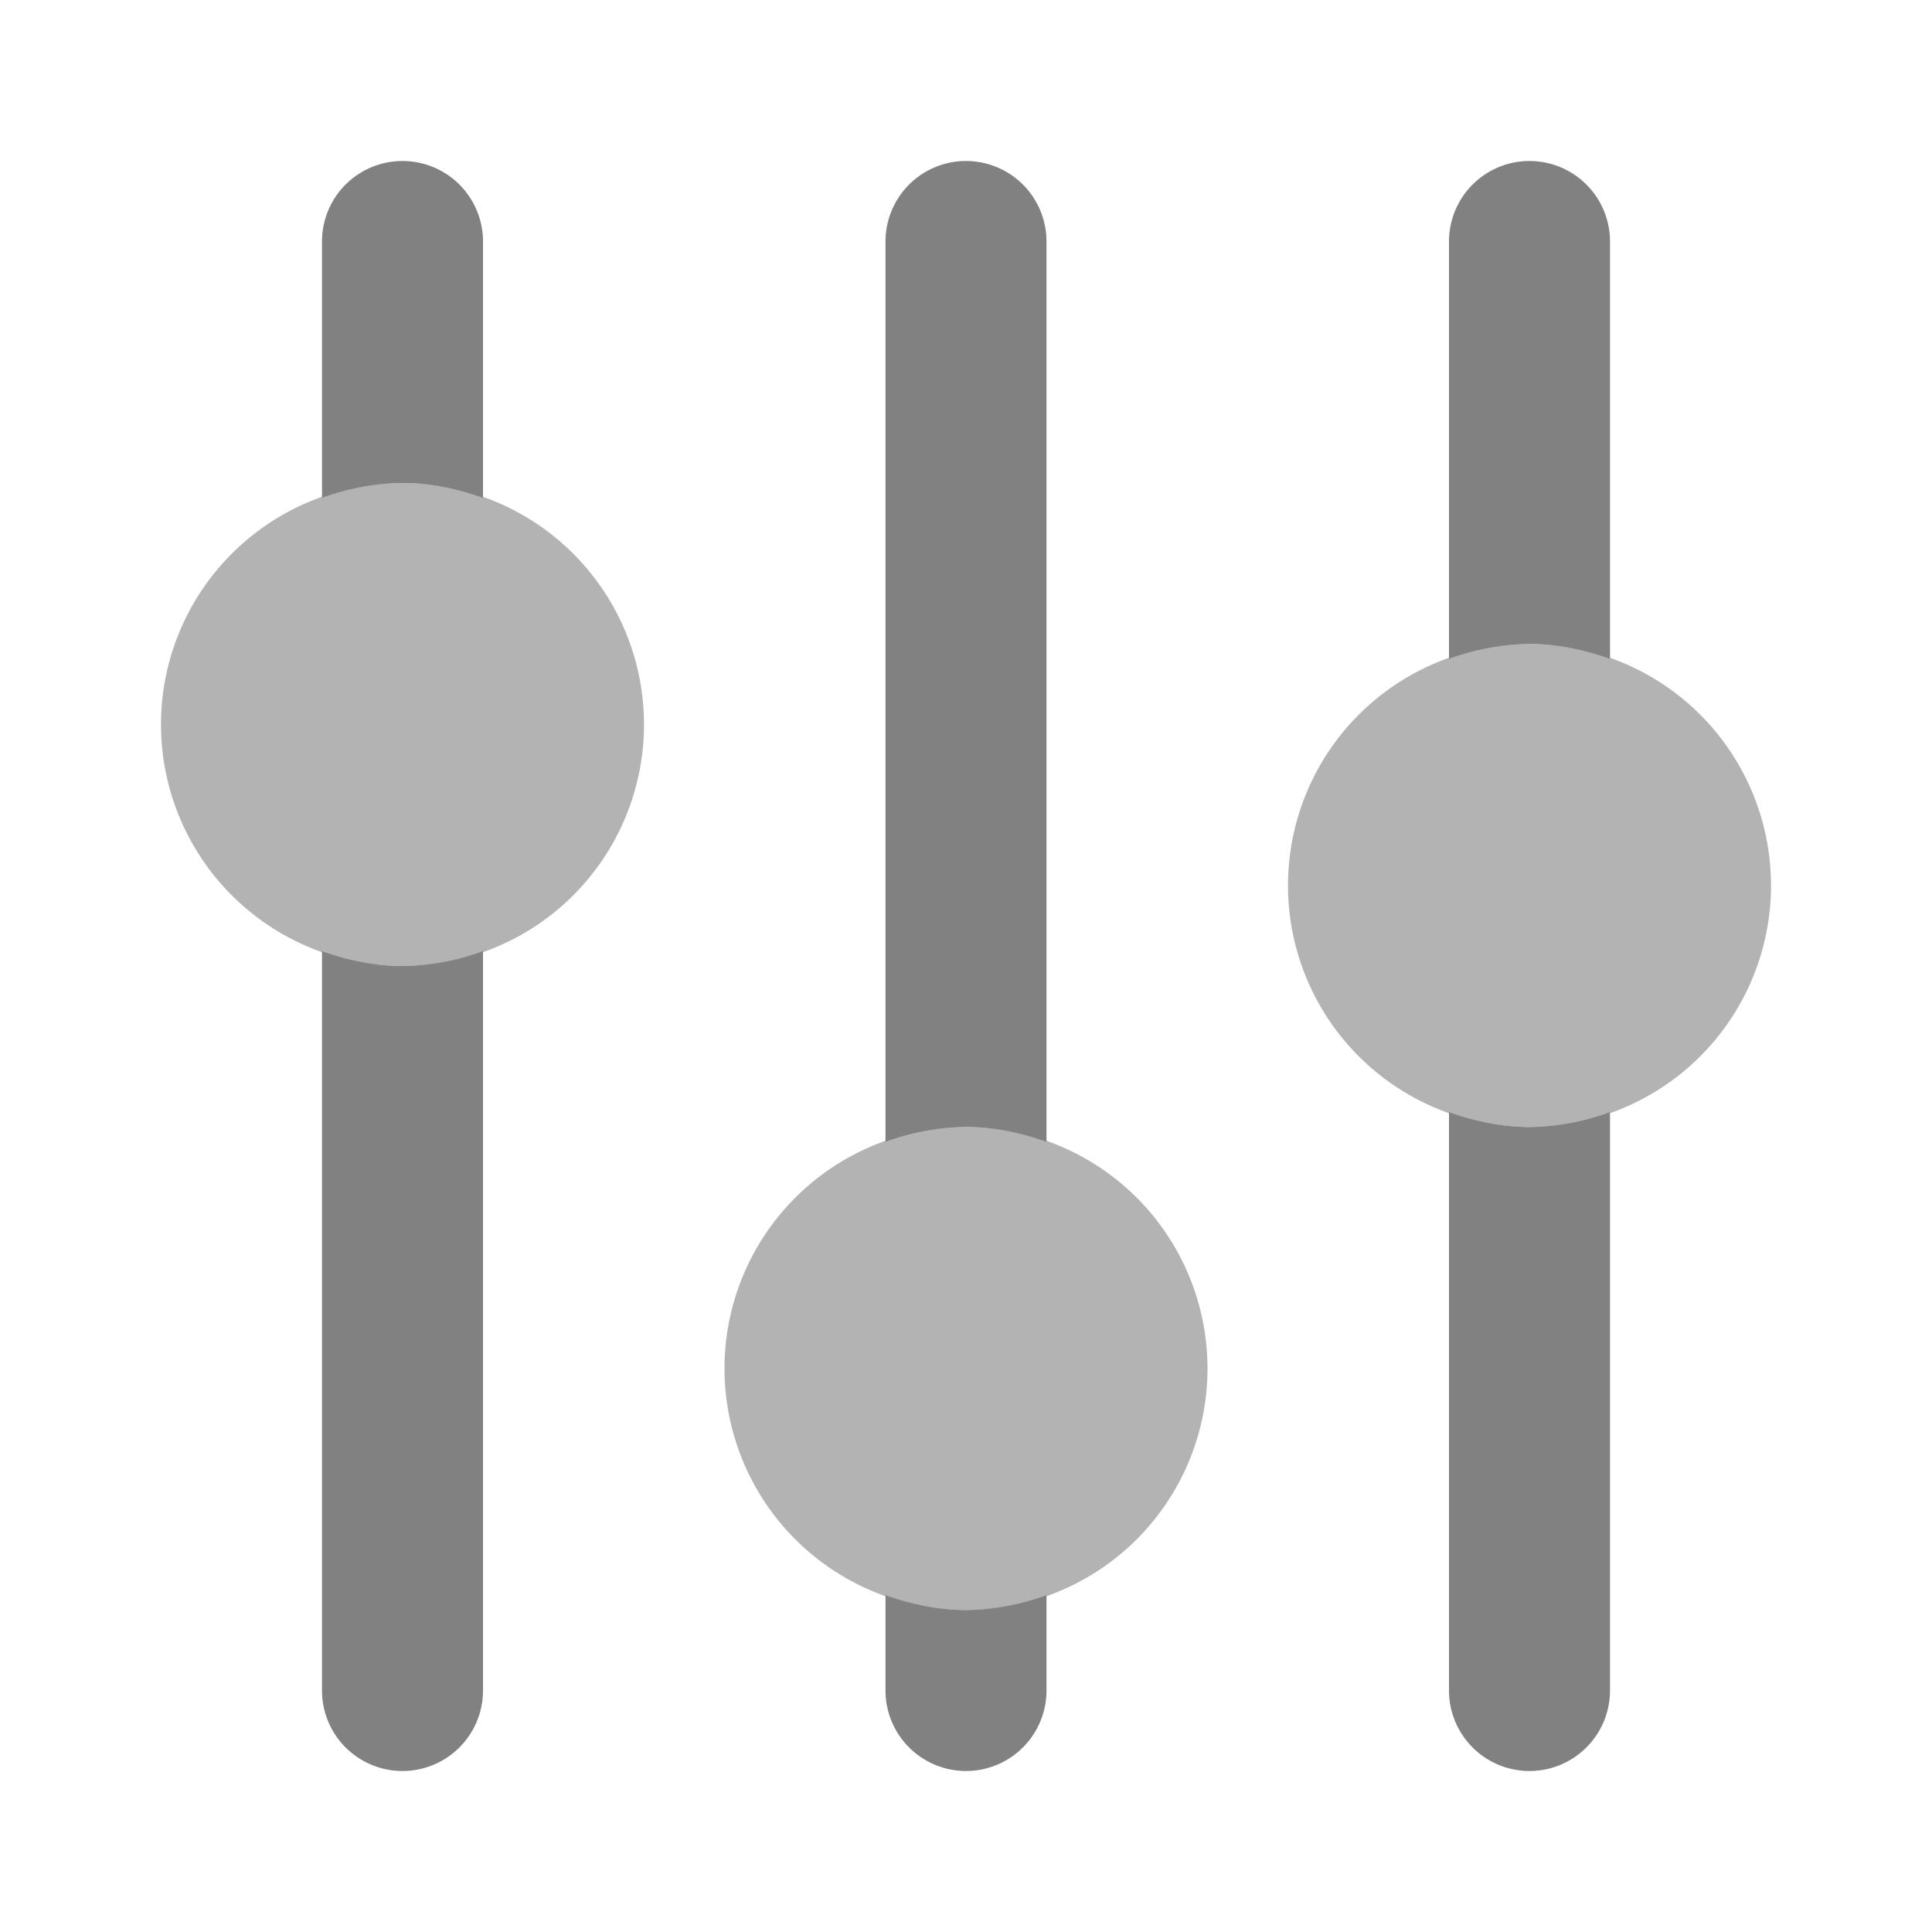 <svg xmlns="http://www.w3.org/2000/svg" width="24" height="24" fill="none" viewBox="0 0 24 24">
  <path fill="#B3B3B3" d="M12 20a3 3 0 100-6 3 3 0 000 6zM19 14a3 3 0 100-6 3 3 0 000 6zM5 12a3 3 0 100-6 3 3 0 000 6z"/>
  <path fill="#818181" d="M19 8c.352 0 .686.072 1 .184V3a1 1 0 10-2 0v5.184A2.972 2.972 0 0119 8zM5 6c.353 0 .686.072 1 .184V3a1 1 0 10-2 0v3.184A2.972 2.972 0 015 6zm7 8c.352 0 .686.072 1 .184V3a1 1 0 10-2 0v11.184A2.972 2.972 0 0112 14zm-7-2c-.353 0-.686-.072-1-.184V21a1 1 0 102 0v-9.184A2.972 2.972 0 015 12zm7 8c-.352 0-.686-.072-1-.184V21a1 1 0 102 0v-1.184A2.972 2.972 0 0112 20zm7-6c-.352 0-.686-.072-1-.184V21a1 1 0 102 0v-7.184A2.972 2.972 0 0119 14z"/>
</svg>
